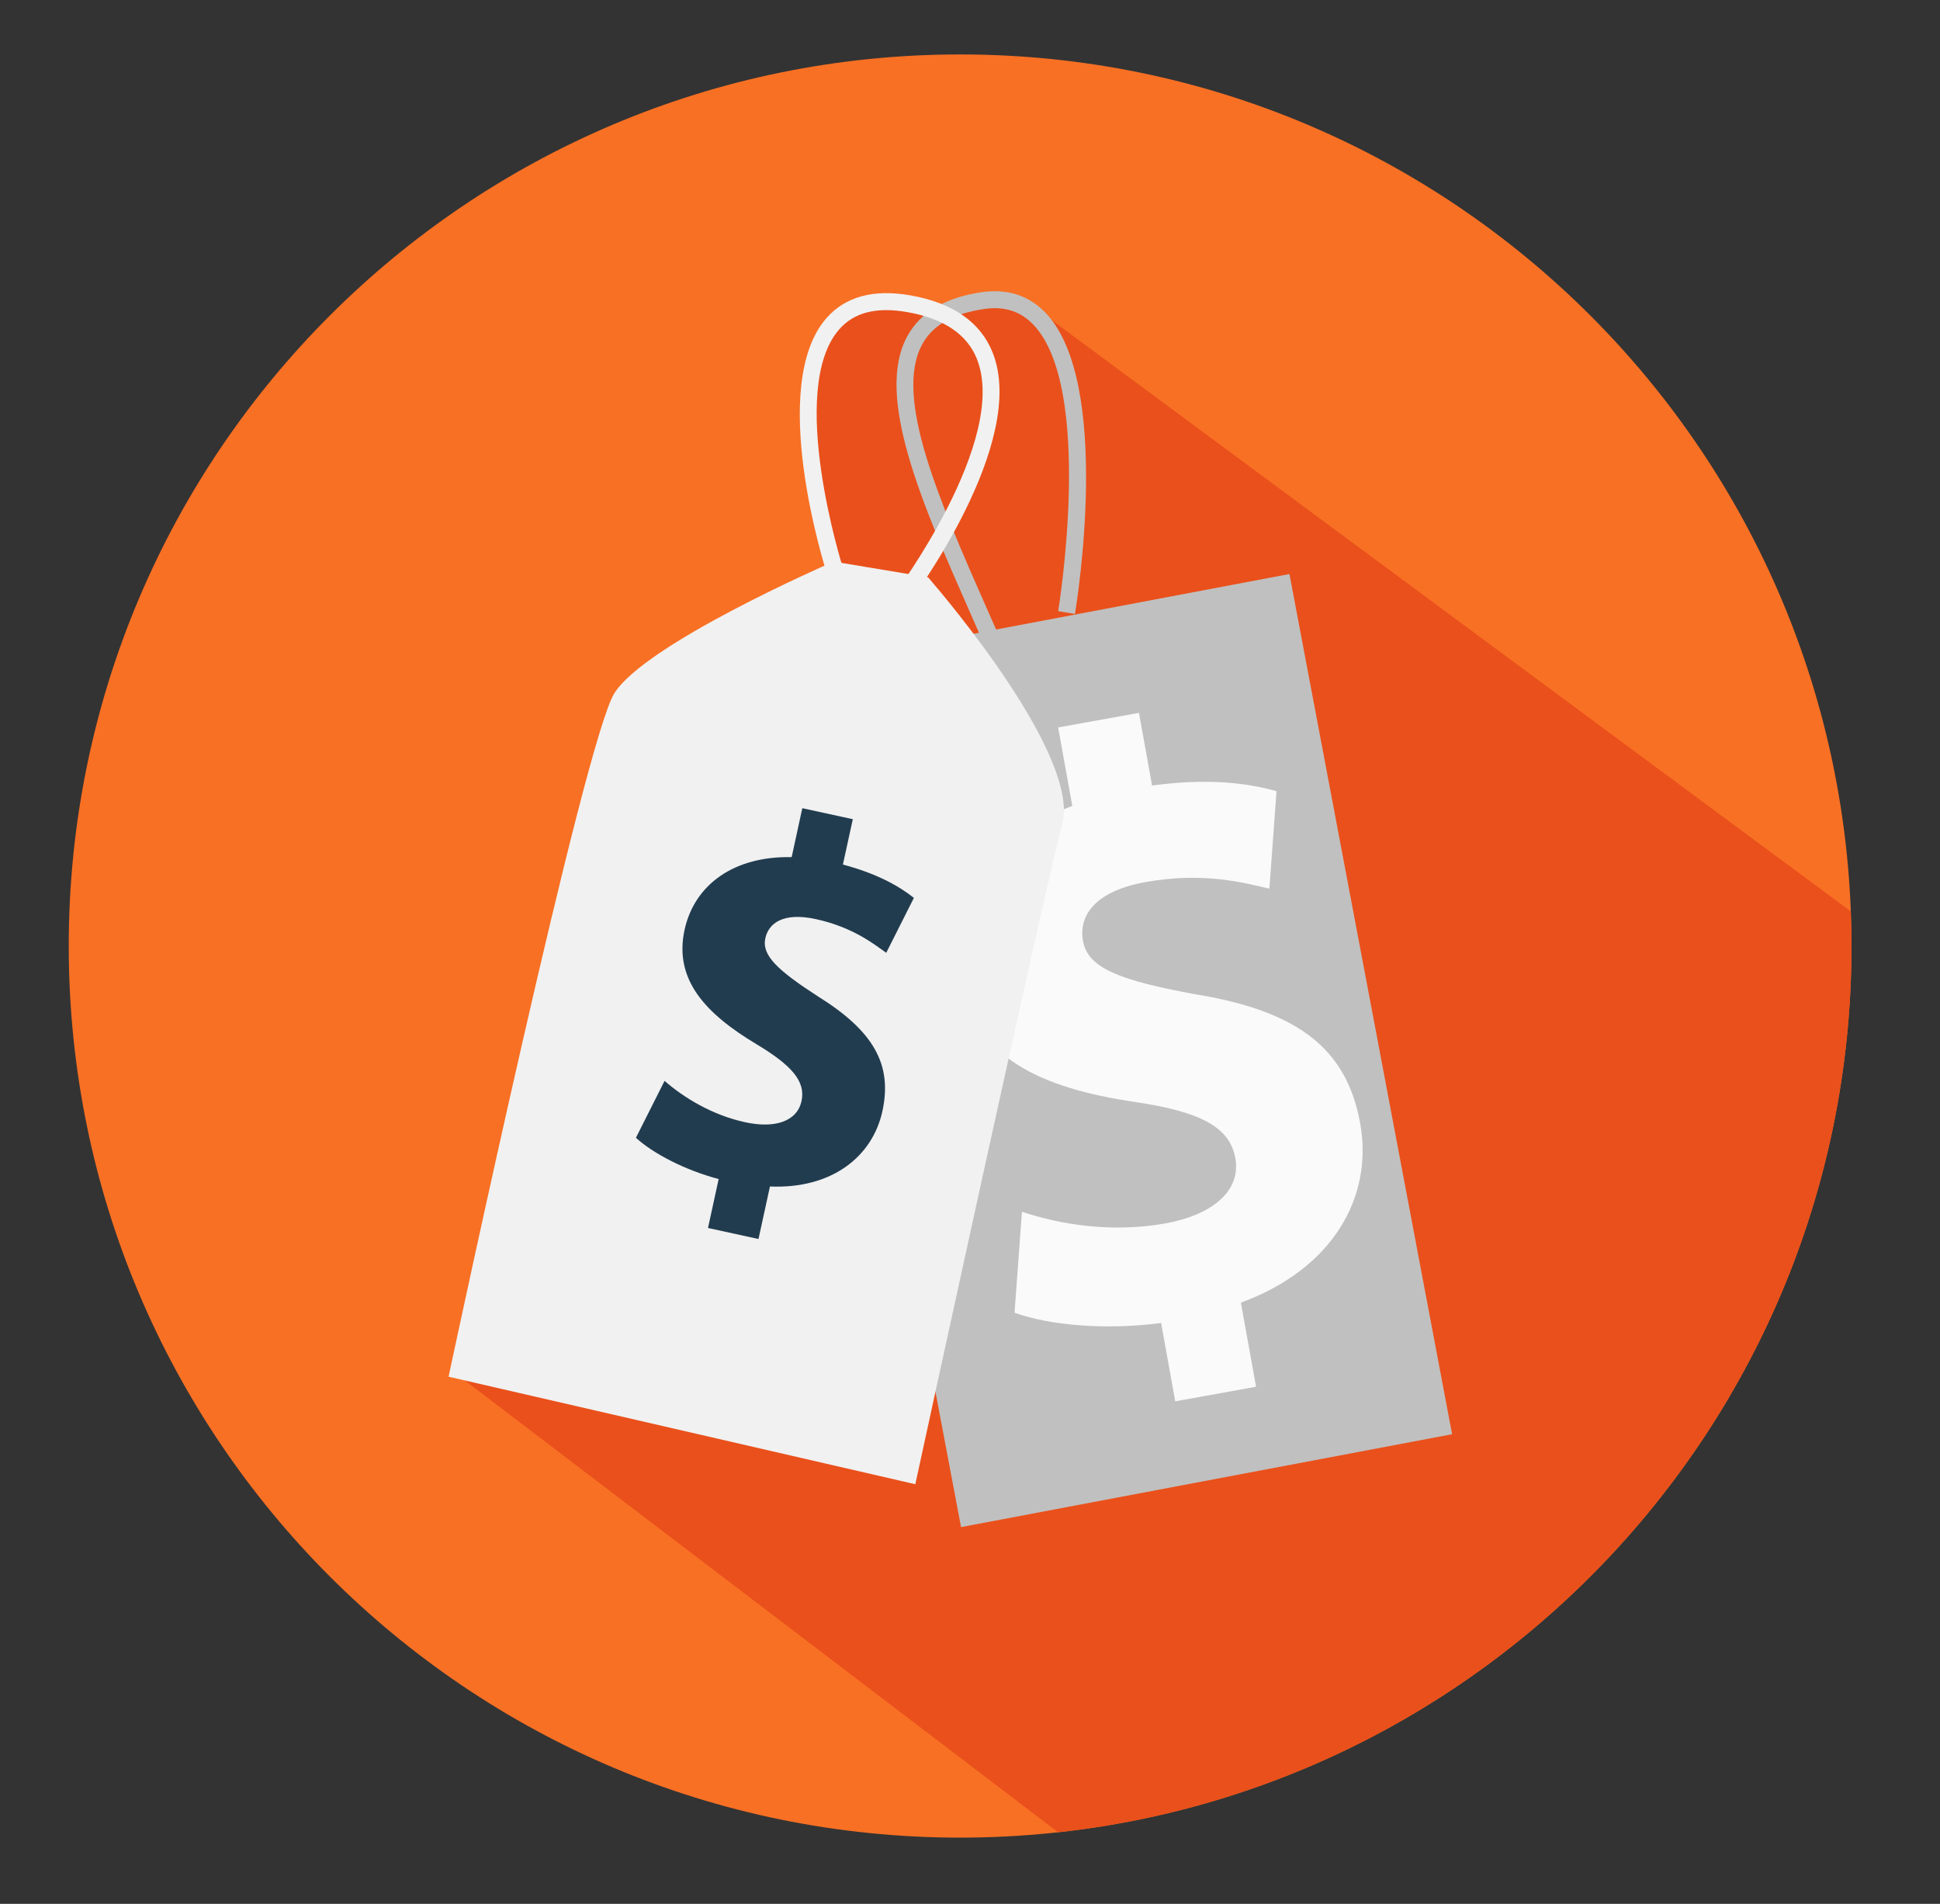 <?xml version="1.0" encoding="utf-8"?>
<!-- Generator: Adobe Illustrator 16.0.3, SVG Export Plug-In . SVG Version: 6.00 Build 0)  -->
<!DOCTYPE svg PUBLIC "-//W3C//DTD SVG 1.1//EN" "http://www.w3.org/Graphics/SVG/1.1/DTD/svg11.dtd">
<svg version="1.1" xmlns="http://www.w3.org/2000/svg" xmlns:xlink="http://www.w3.org/1999/xlink" x="0px" y="0px"
	 width="227.143px" height="222.857px" viewBox="0 0 227.143 222.857" enable-background="new 0 0 227.143 222.857"
	 xml:space="preserve">
<rect x="0" y="0" width="227.143" height="222.857" fill="#333333" stroke="none"/>
<g id="Capa_3">
	<path fill="#F87024" d="M216.78,110.738c0,57.639-46.727,104.365-104.367,104.365c-57.639,0-104.364-46.727-104.364-104.365
		S54.774,6.372,112.413,6.372C170.054,6.372,216.78,53.099,216.78,110.738"/>
	<path fill="none" d="M8.055,110.739c0,57.638,46.726,104.364,104.364,104.364c57.643,0,104.367-46.727,104.367-104.364
		c0-57.64-46.725-104.367-104.367-104.367C54.78,6.372,8.055,53.099,8.055,110.739"/>
	<path fill="#EA501B" d="M216.78,110.738c0-1.361-0.034-2.713-0.086-4.062L120.22,35.311l-11.671,0.745c0,0-5.121-1.649-10.991,1.81
		c-5.869,3.459-0.15,27.774-0.15,27.774l-43.965,95.203l70.436,53.63C176.124,208.764,216.78,164.501,216.78,110.738z"/>
	<g>
		<defs>
			<rect id="SVGID_1_" x="-538" y="-1537.669" width="1920" height="3111.722"/>
		</defs>
		<clipPath id="SVGID_2_">
			<use xlink:href="#SVGID_1_"  overflow="visible"/>
		</clipPath>
		<path clip-path="url(#SVGID_2_)" fill="#C0C0C0" d="M115.14,75.248l-1.318-2.998c-5.883-13.327-11.44-25.915-7.569-32.935
			c1.524-2.765,4.435-4.484,8.646-5.109c2.986-0.437,5.49,0.341,7.439,2.328c7.967,8.112,3.707,34.227,3.523,35.335l-1.965-0.329
			c0.045-0.261,4.281-26.22-2.979-33.611c-1.502-1.53-3.38-2.105-5.727-1.753c-3.616,0.536-5.969,1.878-7.196,4.102
			c-3.394,6.155,1.969,18.306,7.646,31.17l1.322,3.001L115.14,75.248z"/>
		<polygon clip-path="url(#SVGID_2_)" fill="#C0C0C0" points="168.856,167.089 113.315,177.594 94.637,78.858 150.18,68.356 		"/>
		<path clip-path="url(#SVGID_2_)" fill="#C0C0C0" d="M112.523,178.755L93.474,78.064l57.5-10.872l19.045,100.691L112.523,178.755z
			 M95.8,79.65l18.31,96.782l53.586-10.135l-18.308-96.78L95.8,79.65z"/>
		<path clip-path="url(#SVGID_2_)" fill="#FBFAFA" d="M137.601,164.031l-1.651-9.172c-6.522,0.87-13.112,0.267-17.163-1.2
			l0.865-11.818c4.455,1.491,10.514,2.496,16.793,1.364c5.502-0.992,8.885-3.794,8.191-7.653c-0.662-3.673-4.17-5.433-11.75-6.562
			c-10.957-1.612-18.875-5.17-20.562-14.537c-1.53-8.499,3.255-16.239,13.223-20.125l-1.653-9.176l9.461-1.707l1.533,8.503
			c6.52-0.877,11.109-0.309,14.572,0.664l-0.835,11.412c-2.7-0.608-7.543-2.026-14.497-0.773c-6.273,1.128-7.814,4.197-7.328,6.899
			c0.575,3.186,4.319,4.604,13.081,6.221c12.22,1.981,17.813,6.459,19.38,15.147c1.547,8.593-3.215,17.026-13.972,20.96l1.776,9.848
			L137.601,164.031z"/>
		<path clip-path="url(#SVGID_2_)" fill="#F1F1F1" d="M97.743,66.768c0,0-21.504,9.364-24.971,14.912s-19.074,78.721-19.074,78.721
			l52.713,12.139c0,0,14.912-68.665,16.992-76.295c2.082-7.63-15.258-27.743-15.258-27.743L97.743,66.768z"/>
		<path clip-path="url(#SVGID_2_)" fill="#F1F1F1" d="M107.169,173.735L52.521,161.15l0.205-0.957
			c0.638-2.994,15.683-73.409,19.204-79.041c3.589-5.742,24.525-14.909,25.414-15.297l0.271-0.118l11.049,1.842l0.234,0.272
			c1.811,2.1,17.622,20.743,15.465,28.653c-2.051,7.521-16.832,75.559-16.98,76.246L107.169,173.735z M54.878,159.651l50.773,11.691
			c1.905-8.761,14.84-68.199,16.793-75.359c1.564-5.744-9.945-20.852-14.818-26.561l-9.756-1.625
			c-6.102,2.678-21.584,10.14-24.254,14.41C70.891,86.569,59.362,138.67,54.878,159.651"/>
		<path clip-path="url(#SVGID_2_)" fill="#F1F1F1" d="M106.255,70.833l-1.59-1.196c0.135-0.179,13.477-18.1,9.719-27.608
			c-1.146-2.897-3.887-4.747-8.146-5.493c-3.625-0.639-6.241,0.027-7.991,2.032c-6.133,7.028,0.377,27.688,0.443,27.896
			l-1.895,0.606c-0.287-0.893-6.914-21.938-0.049-29.81c2.215-2.541,5.52-3.442,9.836-2.687c4.986,0.875,8.234,3.138,9.651,6.724
			C120.399,51.841,106.833,70.064,106.255,70.833"/>
		<path clip-path="url(#SVGID_2_)" fill="#223C4F" d="M82.894,143.741l1.25-5.727c-4-1.064-7.686-3.004-9.688-4.831l3.354-6.661
			c2.229,1.941,5.512,3.984,9.431,4.84c3.438,0.751,6.075-0.061,6.604-2.475c0.498-2.293-1.115-4.161-5.248-6.643
			c-5.975-3.578-9.722-7.556-8.445-13.406c1.16-5.307,5.811-8.651,12.539-8.506l1.248-5.729l5.912,1.288l-1.16,5.309
			c3.998,1.064,6.537,2.502,8.312,3.9l-3.239,6.43c-1.425-1.004-3.89-2.996-8.232-3.942c-3.922-0.859-5.557,0.553-5.924,2.24
			c-0.435,1.989,1.4,3.718,6.105,6.768c6.618,4.103,8.788,8.047,7.602,13.477c-1.172,5.365-5.971,9.118-13.164,8.811l-1.344,6.148
			L82.894,143.741z"/>
	</g>
</g>
<g id="Capa_2" display="none">
</g>
</svg>
